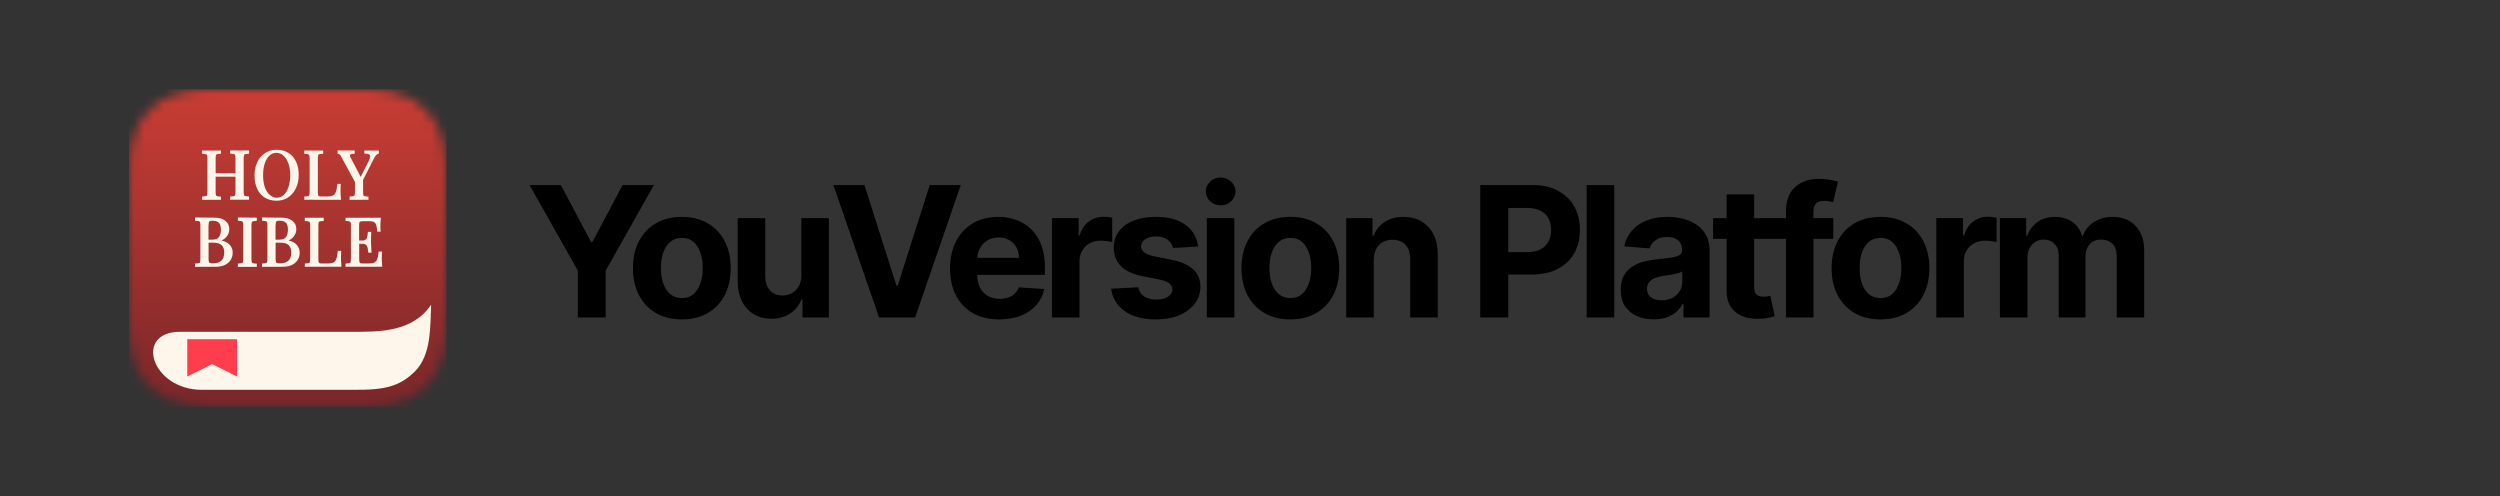 <svg width="252" height="50" viewBox="0 0 252 50" fill="none" xmlns="http://www.w3.org/2000/svg">
<rect x="0" y="0" width="252" height="50" fill="#333333" stroke="none"/>
<mask id="mask0_32_108" style="mask-type:alpha" maskUnits="userSpaceOnUse" x="13" y="9" width="32" height="32">
<path fill-rule="evenodd" clip-rule="evenodd" d="M35.133 9H22.867C19.391 9 17.187 9.018 15.098 11.098C13.009 13.187 13 15.4 13 18.867V31.133C13 34.609 13.018 36.813 15.098 38.902C17.187 40.991 19.4 41 22.867 41H35.133C38.609 41 40.813 40.991 42.902 38.902C44.982 36.813 45 34.6 45 31.133V18.867C45 15.391 44.982 13.187 42.902 11.098C40.813 9.009 38.6 9 35.133 9Z" fill="url(#paint0_linear_32_108)"/>
</mask>
<g mask="url(#mask0_32_108)">
<rect x="13" y="9" width="32" height="32" fill="url(#paint1_linear_32_108)"/>
<path fill-rule="evenodd" clip-rule="evenodd" d="M20.351 39.293C25.436 39.293 34.475 39.293 34.475 39.293C37.747 39.293 39.862 39.418 41.818 37.444C43.498 35.764 43.355 32.938 43.462 30.698C41.569 33.542 38.093 33.444 35.409 33.444C35.409 33.444 22.849 33.444 18.155 33.444C13.462 33.453 15.267 39.293 20.351 39.293Z" fill="#FEF5EB"/>
<path d="M18.876 34.191H23.889V37.951L21.383 36.698L18.876 37.951V34.191Z" fill="#FF3D4D"/>
<path d="M26.705 19.929C27.043 20.134 27.434 20.232 27.878 20.232C28.305 20.232 28.696 20.125 29.034 19.903C29.381 19.68 29.639 19.369 29.825 18.978C30.021 18.578 30.11 18.125 30.11 17.627C30.11 17.111 30.021 16.658 29.834 16.276C29.647 15.894 29.39 15.6 29.052 15.396C28.714 15.191 28.323 15.094 27.887 15.094C27.461 15.094 27.07 15.2 26.723 15.423C26.385 15.645 26.119 15.956 25.932 16.347C25.745 16.747 25.656 17.2 25.656 17.698C25.656 18.214 25.745 18.667 25.932 19.049C26.11 19.431 26.367 19.725 26.705 19.929ZM26.518 17.672C26.518 17.218 26.572 16.818 26.687 16.471C26.803 16.125 26.963 15.858 27.167 15.68C27.372 15.494 27.603 15.405 27.861 15.405C28.119 15.405 28.341 15.494 28.554 15.671C28.767 15.849 28.936 16.107 29.061 16.454C29.194 16.791 29.256 17.192 29.256 17.654C29.256 18.107 29.194 18.507 29.078 18.854C28.963 19.2 28.803 19.467 28.599 19.654C28.403 19.831 28.172 19.929 27.905 19.929C27.647 19.929 27.425 19.84 27.212 19.663C26.998 19.485 26.83 19.227 26.696 18.88C26.581 18.525 26.518 18.125 26.518 17.672Z" fill="#FEF5EB"/>
<path d="M38.528 26.791C38.492 26.471 38.483 26.187 38.483 25.938C38.483 25.734 38.492 25.583 38.501 25.467L38.51 25.36H38.403H38.252H38.163L38.154 25.449C38.128 25.769 38.075 26 38.012 26.151C37.95 26.294 37.861 26.392 37.737 26.463C37.612 26.525 37.417 26.56 37.15 26.56H36.661C36.501 26.56 36.395 26.552 36.332 26.534C36.288 26.516 36.261 26.489 36.243 26.436C36.226 26.374 36.208 26.267 36.208 26.098V24.578H36.554C36.715 24.578 36.83 24.623 36.91 24.694C36.99 24.765 37.043 24.889 37.07 25.058C37.097 25.245 37.106 25.352 37.114 25.387L37.123 25.467H37.203H37.355H37.452L37.443 25.369C37.417 24.96 37.399 24.64 37.399 24.418V24.098C37.399 23.867 37.408 23.654 37.417 23.467L37.426 23.369H37.319H37.168H37.088L37.079 23.449L37.061 23.583C37.043 23.734 37.017 23.858 36.99 23.947C36.972 24.027 36.928 24.098 36.848 24.16C36.786 24.214 36.688 24.249 36.546 24.249H36.199V22.756C36.199 22.587 36.217 22.48 36.234 22.418C36.252 22.365 36.279 22.338 36.323 22.329C36.386 22.311 36.492 22.294 36.652 22.294H37.212C37.443 22.294 37.603 22.329 37.701 22.383C37.79 22.436 37.861 22.516 37.906 22.64C37.95 22.765 37.995 22.978 38.021 23.263L38.03 23.352H38.119H38.27H38.377L38.359 23.245C38.35 23.147 38.341 23.014 38.341 22.836C38.341 22.605 38.359 22.347 38.386 22.054L38.395 21.947H34.83V22.267L34.919 22.276C35.079 22.285 35.186 22.303 35.239 22.32C35.292 22.338 35.319 22.365 35.337 22.418C35.355 22.48 35.372 22.587 35.372 22.756V26.08C35.372 26.249 35.355 26.356 35.337 26.418C35.319 26.471 35.292 26.498 35.239 26.516C35.186 26.534 35.079 26.552 34.919 26.56L34.83 26.569V26.889H38.528V26.791Z" fill="#FEF5EB"/>
<path d="M34.377 20.143L34.368 20.036C34.332 19.716 34.323 19.431 34.323 19.183C34.323 18.951 34.332 18.774 34.341 18.64L34.35 18.534H34.243H34.092H34.003L33.994 18.623C33.959 18.951 33.914 19.192 33.852 19.36C33.79 19.52 33.701 19.627 33.568 19.698C33.443 19.76 33.248 19.805 32.981 19.805H32.492C32.332 19.805 32.225 19.796 32.163 19.778C32.119 19.76 32.092 19.734 32.074 19.68C32.057 19.618 32.039 19.512 32.039 19.343V15.983C32.039 15.814 32.057 15.707 32.074 15.645C32.092 15.591 32.119 15.565 32.163 15.547C32.225 15.529 32.332 15.511 32.492 15.503L32.581 15.494V15.405V15.271V15.174H30.67V15.28V15.414V15.503L30.759 15.511C30.919 15.52 31.026 15.538 31.079 15.556C31.132 15.574 31.159 15.6 31.177 15.654C31.194 15.716 31.212 15.823 31.212 15.992V19.325C31.212 19.494 31.194 19.6 31.177 19.663C31.159 19.716 31.132 19.743 31.079 19.76C31.026 19.778 30.919 19.796 30.759 19.805L30.67 19.814V19.903V20.036V20.134L34.377 20.143Z" fill="#FEF5EB"/>
<path d="M23.123 24.64C22.945 24.454 22.67 24.32 22.323 24.24C22.545 24.143 22.723 24.009 22.847 23.849C23.025 23.627 23.114 23.369 23.114 23.094C23.114 22.747 22.981 22.463 22.705 22.249C22.439 22.036 22.065 21.938 21.594 21.938C21.487 21.938 19.656 21.92 19.656 21.92V22.027V22.16V22.249L19.745 22.258C19.905 22.267 20.012 22.285 20.065 22.303C20.119 22.32 20.145 22.347 20.163 22.4C20.181 22.463 20.198 22.569 20.198 22.738V26.08C20.198 26.249 20.181 26.356 20.163 26.418C20.145 26.471 20.119 26.498 20.065 26.516C20.012 26.534 19.905 26.552 19.745 26.56L19.656 26.569V26.658V26.791V26.898C19.656 26.898 21.621 26.889 21.745 26.889C22.092 26.889 22.385 26.836 22.643 26.72C22.901 26.605 23.096 26.436 23.238 26.223C23.381 26.009 23.452 25.76 23.452 25.494C23.47 25.156 23.354 24.872 23.123 24.64ZM21.025 22.738C21.025 22.578 21.043 22.471 21.061 22.4C21.078 22.338 21.114 22.311 21.15 22.285C21.203 22.258 21.292 22.249 21.425 22.249C21.745 22.249 21.95 22.329 22.074 22.463C22.198 22.605 22.27 22.827 22.27 23.156C22.27 23.476 22.198 23.716 22.065 23.903C21.95 24.063 21.727 24.16 21.372 24.16H21.016V22.738H21.025ZM22.314 26.276C22.127 26.454 21.843 26.543 21.434 26.543C21.301 26.543 21.203 26.534 21.15 26.507C21.105 26.489 21.078 26.454 21.061 26.4C21.043 26.338 21.025 26.232 21.025 26.072V24.463H21.496C21.905 24.463 22.181 24.552 22.341 24.712C22.51 24.872 22.599 25.111 22.599 25.449C22.599 25.84 22.501 26.107 22.314 26.276Z" fill="#FEF5EB"/>
<path d="M29.879 24.64C29.879 24.64 29.87 24.64 29.879 24.64C29.87 24.64 29.87 24.64 29.879 24.64C29.701 24.454 29.425 24.32 29.079 24.24C29.301 24.143 29.479 24.009 29.603 23.849C29.781 23.627 29.87 23.369 29.87 23.094C29.87 22.747 29.737 22.463 29.461 22.249C29.194 22.036 28.821 21.938 28.35 21.938C28.243 21.938 26.412 21.92 26.412 21.92V22.027V22.16V22.249L26.501 22.258C26.661 22.267 26.768 22.285 26.821 22.303C26.874 22.32 26.901 22.347 26.919 22.4C26.937 22.463 26.954 22.569 26.954 22.738V26.08C26.954 26.249 26.937 26.356 26.919 26.418C26.901 26.471 26.874 26.498 26.821 26.516C26.768 26.534 26.661 26.552 26.501 26.56L26.412 26.569V26.658V26.791V26.898C26.412 26.898 28.377 26.889 28.501 26.889C28.848 26.889 29.141 26.836 29.399 26.72C29.657 26.605 29.852 26.436 29.994 26.223C30.137 26.009 30.208 25.76 30.208 25.494C30.217 25.156 30.101 24.872 29.879 24.64ZM29.408 22.32C29.399 22.32 29.399 22.32 29.408 22.32V22.32ZM27.781 22.738C27.781 22.578 27.799 22.471 27.817 22.4C27.834 22.338 27.87 22.311 27.905 22.285C27.959 22.258 28.048 22.249 28.181 22.249C28.501 22.249 28.705 22.329 28.83 22.463C28.954 22.605 29.025 22.827 29.025 23.156C29.025 23.476 28.954 23.716 28.821 23.903C28.705 24.063 28.483 24.16 28.128 24.16H27.772V22.738H27.781ZM29.07 26.276C28.883 26.454 28.599 26.543 28.19 26.543C28.048 26.543 27.959 26.534 27.905 26.507C27.861 26.489 27.834 26.454 27.817 26.4C27.799 26.338 27.781 26.232 27.781 26.072V24.463H28.252C28.661 24.463 28.937 24.552 29.097 24.712C29.265 24.872 29.354 25.111 29.354 25.449C29.354 25.84 29.257 26.107 29.07 26.276Z" fill="#FEF5EB"/>
<path d="M23.977 21.92V22.027V22.16V22.249L24.066 22.258C24.226 22.267 24.332 22.285 24.386 22.303C24.439 22.32 24.465 22.347 24.483 22.4C24.501 22.463 24.519 22.569 24.519 22.738V26.08C24.519 26.249 24.501 26.356 24.483 26.418C24.465 26.471 24.439 26.498 24.386 26.516C24.332 26.534 24.226 26.552 24.066 26.56L23.977 26.569V26.658V26.791V26.898H25.888V26.8V26.667V26.578L25.799 26.569C25.639 26.56 25.532 26.543 25.47 26.525C25.425 26.507 25.399 26.48 25.381 26.427C25.363 26.365 25.346 26.258 25.346 26.089V22.747C25.346 22.578 25.363 22.471 25.381 22.409C25.399 22.356 25.425 22.329 25.47 22.311C25.532 22.294 25.639 22.276 25.799 22.267L25.888 22.258V22.169V22.036V21.938L23.977 21.92Z" fill="#FEF5EB"/>
<path d="M22.278 20.143V20.045V19.912V19.823L22.189 19.814C22.029 19.805 21.923 19.787 21.86 19.769C21.816 19.752 21.789 19.725 21.772 19.672C21.754 19.609 21.736 19.503 21.736 19.334V17.805H23.736V19.325C23.736 19.494 23.718 19.6 23.701 19.663C23.683 19.716 23.656 19.743 23.603 19.76C23.549 19.778 23.443 19.796 23.283 19.805L23.194 19.814V19.903V20.036V20.134H25.105V20.027V19.894V19.805L25.016 19.796C24.856 19.787 24.749 19.769 24.687 19.752C24.643 19.734 24.616 19.707 24.598 19.654C24.581 19.591 24.563 19.485 24.563 19.316V15.983C24.563 15.814 24.581 15.707 24.598 15.645C24.616 15.591 24.643 15.565 24.687 15.547C24.749 15.529 24.856 15.511 25.016 15.503L25.105 15.494V15.405V15.271V15.165H23.194V15.263V15.396V15.485L23.283 15.494C23.443 15.503 23.549 15.52 23.603 15.538C23.656 15.556 23.683 15.583 23.701 15.636C23.718 15.698 23.736 15.805 23.736 15.974V17.467H21.736V15.983C21.736 15.814 21.754 15.707 21.772 15.645C21.789 15.591 21.816 15.565 21.86 15.547C21.923 15.529 22.029 15.511 22.189 15.503L22.278 15.494V15.405V15.271V15.174H20.367V15.28V15.414V15.503L20.456 15.511C20.616 15.52 20.723 15.538 20.776 15.556C20.829 15.574 20.856 15.6 20.874 15.654C20.892 15.716 20.909 15.823 20.909 15.992V19.325C20.909 19.494 20.892 19.6 20.874 19.663C20.856 19.716 20.829 19.743 20.776 19.76C20.723 19.778 20.616 19.796 20.456 19.805L20.367 19.814V19.903V20.036V20.143H22.278Z" fill="#FEF5EB"/>
<path d="M34.225 15.565C34.278 15.609 34.34 15.689 34.42 15.84L35.78 18.347V19.325C35.78 19.494 35.763 19.6 35.745 19.663C35.727 19.716 35.7 19.743 35.647 19.76C35.594 19.778 35.487 19.796 35.327 19.805L35.238 19.814V19.903V20.036V20.143L37.043 20.134L37.14 20.143V20.045V19.912V19.823L37.051 19.814C36.892 19.805 36.785 19.787 36.723 19.769C36.678 19.752 36.651 19.725 36.634 19.672C36.616 19.609 36.598 19.503 36.598 19.334V18.134L37.647 16.054C37.745 15.867 37.834 15.734 37.905 15.654C37.985 15.565 38.056 15.52 38.118 15.503L38.189 15.485V15.414V15.28V15.174H36.82L36.723 15.165V15.263V15.396V15.485H36.812C37.007 15.485 37.132 15.52 37.212 15.565C37.274 15.6 37.309 15.654 37.309 15.752C37.309 15.876 37.256 16.054 37.14 16.285L36.358 17.831L35.327 15.858C35.283 15.778 35.274 15.716 35.274 15.663C35.274 15.636 35.283 15.618 35.291 15.6C35.3 15.583 35.318 15.565 35.345 15.556C35.398 15.52 35.505 15.503 35.656 15.503H35.754V15.414V15.271V15.165H34.029V15.271V15.414V15.511H34.127C34.136 15.511 34.172 15.52 34.225 15.565Z" fill="#FEF5EB"/>
<path d="M34.367 25.938C34.367 25.707 34.376 25.529 34.385 25.396L34.394 25.289H34.287H34.136H34.047L34.038 25.378C34.003 25.707 33.958 25.947 33.896 26.116C33.834 26.276 33.745 26.383 33.62 26.454C33.496 26.516 33.3 26.56 33.034 26.56H32.545C32.385 26.56 32.278 26.552 32.216 26.534C32.172 26.516 32.145 26.489 32.127 26.436C32.109 26.374 32.092 26.267 32.092 26.098V22.756C32.092 22.587 32.109 22.48 32.127 22.418C32.145 22.365 32.172 22.338 32.216 22.32C32.278 22.303 32.385 22.285 32.545 22.276L32.634 22.267V22.178V22.045V21.947H30.723V22.054V22.187V22.276L30.811 22.285C30.971 22.294 31.078 22.311 31.131 22.329C31.185 22.347 31.212 22.374 31.229 22.427C31.247 22.489 31.265 22.596 31.265 22.765V26.08C31.265 26.249 31.247 26.356 31.229 26.418C31.212 26.471 31.185 26.498 31.131 26.516C31.078 26.534 30.971 26.552 30.811 26.56L30.723 26.569V26.658V26.791V26.889H34.42L34.411 26.783C34.385 26.471 34.367 26.187 34.367 25.938Z" fill="#FEF5EB"/>
</g>
<path d="M53.378 18.654H56.538L59.581 24.402H59.712L62.755 18.654H65.915L61.048 27.282V32H58.246V27.282L53.378 18.654ZM68.729 32.196C67.717 32.196 66.841 31.98 66.103 31.55C65.369 31.116 64.802 30.512 64.402 29.739C64.002 28.961 63.803 28.06 63.803 27.035C63.803 26.001 64.002 25.097 64.402 24.324C64.802 23.546 65.369 22.942 66.103 22.512C66.841 22.078 67.717 21.861 68.729 21.861C69.741 21.861 70.615 22.078 71.349 22.512C72.087 22.942 72.656 23.546 73.056 24.324C73.456 25.097 73.655 26.001 73.655 27.035C73.655 28.06 73.456 28.961 73.056 29.739C72.656 30.512 72.087 31.116 71.349 31.55C70.615 31.98 69.741 32.196 68.729 32.196ZM68.742 30.045C69.203 30.045 69.587 29.915 69.895 29.654C70.204 29.389 70.436 29.029 70.593 28.572C70.754 28.116 70.834 27.597 70.834 27.015C70.834 26.433 70.754 25.914 70.593 25.458C70.436 25.002 70.204 24.641 69.895 24.376C69.587 24.111 69.203 23.978 68.742 23.978C68.277 23.978 67.886 24.111 67.569 24.376C67.256 24.641 67.02 25.002 66.859 25.458C66.703 25.914 66.624 26.433 66.624 27.015C66.624 27.597 66.703 28.116 66.859 28.572C67.02 29.029 67.256 29.389 67.569 29.654C67.886 29.915 68.277 30.045 68.742 30.045ZM80.778 27.738V21.991H83.554V32H80.889V30.182H80.784C80.559 30.768 80.183 31.24 79.657 31.596C79.136 31.952 78.499 32.13 77.748 32.13C77.079 32.13 76.49 31.978 75.982 31.674C75.474 31.37 75.076 30.938 74.79 30.377C74.507 29.817 74.364 29.146 74.359 28.364V21.991H77.135V27.869C77.14 28.459 77.298 28.927 77.611 29.27C77.924 29.613 78.343 29.784 78.869 29.784C79.203 29.784 79.516 29.708 79.807 29.556C80.098 29.4 80.333 29.17 80.511 28.866C80.693 28.561 80.782 28.186 80.778 27.738ZM87.137 18.654L90.362 28.794H90.486L93.718 18.654H96.846L92.245 32H88.609L84.002 18.654H87.137ZM100.732 32.196C99.702 32.196 98.816 31.987 98.073 31.57C97.334 31.148 96.765 30.553 96.366 29.784C95.966 29.011 95.766 28.097 95.766 27.041C95.766 26.012 95.966 25.108 96.366 24.33C96.765 23.553 97.328 22.947 98.053 22.512C98.783 22.078 99.639 21.861 100.621 21.861C101.281 21.861 101.896 21.967 102.465 22.18C103.038 22.388 103.538 22.703 103.964 23.125C104.394 23.546 104.728 24.076 104.967 24.715C105.206 25.349 105.326 26.092 105.326 26.943V27.706H96.874V25.985H102.713C102.713 25.586 102.626 25.232 102.452 24.923C102.278 24.615 102.037 24.374 101.729 24.2C101.424 24.022 101.07 23.933 100.666 23.933C100.245 23.933 99.871 24.03 99.546 24.226C99.224 24.417 98.972 24.676 98.79 25.002C98.607 25.323 98.514 25.681 98.51 26.077V27.712C98.51 28.207 98.601 28.635 98.783 28.996C98.97 29.357 99.233 29.635 99.572 29.83C99.91 30.026 100.312 30.123 100.777 30.123C101.086 30.123 101.368 30.08 101.624 29.993C101.881 29.906 102.1 29.776 102.282 29.602C102.465 29.428 102.604 29.215 102.7 28.963L105.267 29.133C105.137 29.75 104.869 30.288 104.465 30.749C104.066 31.205 103.549 31.561 102.915 31.817C102.285 32.069 101.557 32.196 100.732 32.196ZM106.036 32V21.991H108.727V23.737H108.832C109.014 23.116 109.32 22.647 109.75 22.33C110.181 22.008 110.676 21.848 111.236 21.848C111.375 21.848 111.525 21.856 111.686 21.874C111.847 21.891 111.988 21.915 112.109 21.945V24.409C111.979 24.369 111.799 24.335 111.568 24.304C111.338 24.274 111.128 24.259 110.936 24.259C110.528 24.259 110.163 24.348 109.842 24.526C109.525 24.7 109.273 24.943 109.086 25.256C108.903 25.568 108.812 25.929 108.812 26.337V32H106.036ZM120.771 24.845L118.23 25.002C118.187 24.784 118.093 24.589 117.95 24.415C117.807 24.237 117.618 24.096 117.383 23.991C117.153 23.883 116.877 23.828 116.555 23.828C116.125 23.828 115.763 23.92 115.467 24.102C115.172 24.28 115.024 24.519 115.024 24.819C115.024 25.058 115.12 25.26 115.311 25.425C115.502 25.59 115.83 25.723 116.295 25.823L118.106 26.187C119.079 26.387 119.805 26.709 120.283 27.152C120.761 27.595 121 28.177 121 28.898C121 29.554 120.806 30.13 120.42 30.625C120.037 31.12 119.512 31.507 118.843 31.785C118.178 32.059 117.411 32.196 116.542 32.196C115.217 32.196 114.162 31.92 113.375 31.368C112.593 30.812 112.135 30.056 112 29.1L114.731 28.957C114.813 29.361 115.013 29.669 115.33 29.882C115.647 30.091 116.054 30.195 116.549 30.195C117.035 30.195 117.426 30.102 117.722 29.915C118.022 29.724 118.174 29.478 118.178 29.178C118.174 28.927 118.067 28.72 117.859 28.559C117.65 28.394 117.329 28.268 116.894 28.181L115.161 27.836C114.183 27.641 113.456 27.302 112.978 26.82C112.504 26.337 112.268 25.723 112.268 24.975C112.268 24.332 112.441 23.779 112.789 23.314C113.141 22.849 113.634 22.491 114.268 22.238C114.907 21.987 115.654 21.861 116.51 21.861C117.774 21.861 118.769 22.128 119.494 22.662C120.224 23.196 120.65 23.924 120.771 24.845ZM121.647 32V21.991H124.422V32H121.647ZM123.041 20.701C122.628 20.701 122.274 20.564 121.979 20.29C121.688 20.012 121.542 19.68 121.542 19.293C121.542 18.911 121.688 18.583 121.979 18.309C122.274 18.031 122.628 17.892 123.041 17.892C123.454 17.892 123.806 18.031 124.097 18.309C124.392 18.583 124.54 18.911 124.54 19.293C124.54 19.68 124.392 20.012 124.097 20.29C123.806 20.564 123.454 20.701 123.041 20.701ZM130.068 32.196C129.055 32.196 128.18 31.98 127.441 31.55C126.707 31.116 126.14 30.512 125.741 29.739C125.341 28.961 125.141 28.06 125.141 27.035C125.141 26.001 125.341 25.097 125.741 24.324C126.14 23.546 126.707 22.942 127.441 22.512C128.18 22.078 129.055 21.861 130.068 21.861C131.08 21.861 131.953 22.078 132.687 22.512C133.426 22.942 133.995 23.546 134.394 24.324C134.794 25.097 134.994 26.001 134.994 27.035C134.994 28.06 134.794 28.961 134.394 29.739C133.995 30.512 133.426 31.116 132.687 31.55C131.953 31.98 131.08 32.196 130.068 32.196ZM130.081 30.045C130.541 30.045 130.926 29.915 131.234 29.654C131.542 29.389 131.775 29.029 131.931 28.572C132.092 28.116 132.172 27.597 132.172 27.015C132.172 26.433 132.092 25.914 131.931 25.458C131.775 25.002 131.542 24.641 131.234 24.376C130.926 24.111 130.541 23.978 130.081 23.978C129.616 23.978 129.225 24.111 128.908 24.376C128.595 24.641 128.358 25.002 128.197 25.458C128.041 25.914 127.963 26.433 127.963 27.015C127.963 27.597 128.041 28.116 128.197 28.572C128.358 29.029 128.595 29.389 128.908 29.654C129.225 29.915 129.616 30.045 130.081 30.045ZM138.474 26.213V32H135.698V21.991H138.344V23.757H138.461C138.682 23.175 139.054 22.714 139.575 22.375C140.096 22.032 140.729 21.861 141.471 21.861C142.166 21.861 142.772 22.013 143.289 22.317C143.806 22.621 144.208 23.055 144.495 23.62C144.782 24.18 144.925 24.849 144.925 25.627V32H142.149V26.122C142.153 25.51 141.997 25.032 141.68 24.689C141.363 24.341 140.926 24.167 140.37 24.167C139.997 24.167 139.666 24.248 139.38 24.409C139.097 24.569 138.876 24.804 138.715 25.112C138.559 25.416 138.478 25.783 138.474 26.213ZM149.21 32V18.654H154.475C155.487 18.654 156.35 18.848 157.062 19.235C157.775 19.617 158.318 20.149 158.691 20.831C159.069 21.509 159.258 22.291 159.258 23.177C159.258 24.063 159.067 24.845 158.685 25.523C158.303 26.201 157.749 26.728 157.023 27.106C156.302 27.484 155.429 27.673 154.404 27.673H151.048V25.412H153.947C154.49 25.412 154.938 25.319 155.29 25.132C155.646 24.941 155.911 24.678 156.085 24.343C156.263 24.005 156.352 23.616 156.352 23.177C156.352 22.734 156.263 22.347 156.085 22.017C155.911 21.683 155.646 21.424 155.29 21.241C154.934 21.055 154.482 20.961 153.934 20.961H152.032V32H149.21ZM162.714 18.654V32H159.938V18.654H162.714ZM166.691 32.189C166.052 32.189 165.483 32.078 164.983 31.857C164.484 31.631 164.088 31.298 163.797 30.86C163.511 30.416 163.367 29.865 163.367 29.204C163.367 28.648 163.469 28.181 163.674 27.803C163.878 27.425 164.156 27.121 164.508 26.891C164.86 26.661 165.259 26.487 165.707 26.37C166.158 26.253 166.632 26.17 167.127 26.122C167.709 26.061 168.179 26.005 168.535 25.953C168.891 25.896 169.149 25.814 169.31 25.705C169.471 25.597 169.551 25.436 169.551 25.223V25.184C169.551 24.771 169.421 24.452 169.16 24.226C168.904 24 168.539 23.887 168.066 23.887C167.566 23.887 167.168 23.998 166.873 24.22C166.578 24.437 166.382 24.71 166.287 25.041L163.719 24.832C163.85 24.224 164.106 23.698 164.488 23.255C164.87 22.808 165.363 22.464 165.967 22.226C166.576 21.982 167.279 21.861 168.079 21.861C168.635 21.861 169.167 21.926 169.675 22.056C170.188 22.186 170.642 22.388 171.037 22.662C171.437 22.936 171.752 23.288 171.982 23.718C172.212 24.143 172.327 24.654 172.327 25.249V32H169.695V30.612H169.616C169.456 30.925 169.241 31.201 168.971 31.44C168.702 31.674 168.378 31.859 168 31.994C167.622 32.124 167.186 32.189 166.691 32.189ZM167.486 30.273C167.894 30.273 168.255 30.193 168.567 30.032C168.88 29.867 169.126 29.645 169.304 29.367C169.482 29.089 169.571 28.774 169.571 28.422V27.36C169.484 27.417 169.365 27.469 169.212 27.517C169.065 27.56 168.897 27.602 168.711 27.641C168.524 27.675 168.337 27.708 168.15 27.738C167.963 27.764 167.794 27.788 167.642 27.81C167.316 27.858 167.032 27.934 166.788 28.038C166.545 28.142 166.356 28.284 166.221 28.462C166.087 28.635 166.019 28.853 166.019 29.113C166.019 29.491 166.156 29.78 166.43 29.98C166.708 30.175 167.06 30.273 167.486 30.273ZM178.704 21.991V24.076H172.676V21.991H178.704ZM174.045 19.593H176.821V28.924C176.821 29.181 176.86 29.38 176.938 29.524C177.016 29.663 177.125 29.761 177.264 29.817C177.407 29.873 177.572 29.902 177.759 29.902C177.889 29.902 178.02 29.891 178.15 29.869C178.28 29.843 178.38 29.823 178.45 29.811L178.886 31.876C178.747 31.92 178.552 31.97 178.3 32.026C178.048 32.087 177.742 32.124 177.381 32.137C176.712 32.163 176.125 32.074 175.622 31.87C175.122 31.666 174.733 31.348 174.455 30.918C174.177 30.488 174.04 29.945 174.045 29.289V19.593ZM184.794 21.991V24.076H178.616V21.991H184.794ZM180.03 32V21.268C180.03 20.542 180.171 19.94 180.454 19.463C180.74 18.985 181.131 18.626 181.627 18.387C182.122 18.148 182.684 18.029 183.314 18.029C183.74 18.029 184.129 18.062 184.481 18.127C184.837 18.192 185.102 18.25 185.276 18.303L184.78 20.388C184.672 20.353 184.537 20.321 184.376 20.29C184.22 20.26 184.059 20.244 183.894 20.244C183.486 20.244 183.201 20.34 183.041 20.531C182.88 20.718 182.8 20.981 182.8 21.32V32H180.03ZM189.552 32.196C188.54 32.196 187.665 31.98 186.926 31.55C186.192 31.116 185.625 30.512 185.225 29.739C184.826 28.961 184.626 28.06 184.626 27.035C184.626 26.001 184.826 25.097 185.225 24.324C185.625 23.546 186.192 22.942 186.926 22.512C187.665 22.078 188.54 21.861 189.552 21.861C190.565 21.861 191.438 22.078 192.172 22.512C192.91 22.942 193.48 23.546 193.879 24.324C194.279 25.097 194.479 26.001 194.479 27.035C194.479 28.06 194.279 28.961 193.879 29.739C193.48 30.512 192.91 31.116 192.172 31.55C191.438 31.98 190.565 32.196 189.552 32.196ZM189.565 30.045C190.026 30.045 190.41 29.915 190.719 29.654C191.027 29.389 191.26 29.029 191.416 28.572C191.577 28.116 191.657 27.597 191.657 27.015C191.657 26.433 191.577 25.914 191.416 25.458C191.26 25.002 191.027 24.641 190.719 24.376C190.41 24.111 190.026 23.978 189.565 23.978C189.101 23.978 188.71 24.111 188.392 24.376C188.08 24.641 187.843 25.002 187.682 25.458C187.526 25.914 187.448 26.433 187.448 27.015C187.448 27.597 187.526 28.116 187.682 28.572C187.843 29.029 188.08 29.389 188.392 29.654C188.71 29.915 189.101 30.045 189.565 30.045ZM195.183 32V21.991H197.874V23.737H197.978C198.161 23.116 198.467 22.647 198.897 22.33C199.327 22.008 199.822 21.848 200.383 21.848C200.522 21.848 200.672 21.856 200.832 21.874C200.993 21.891 201.134 21.915 201.256 21.945V24.409C201.126 24.369 200.945 24.335 200.715 24.304C200.485 24.274 200.274 24.259 200.083 24.259C199.675 24.259 199.31 24.348 198.988 24.526C198.671 24.7 198.419 24.943 198.232 25.256C198.05 25.568 197.959 25.929 197.959 26.337V32H195.183ZM201.59 32V21.991H204.236V23.757H204.353C204.562 23.17 204.909 22.708 205.396 22.369C205.882 22.03 206.464 21.861 207.142 21.861C207.828 21.861 208.413 22.032 208.895 22.375C209.377 22.714 209.699 23.175 209.859 23.757H209.964C210.168 23.183 210.537 22.725 211.071 22.382C211.61 22.034 212.247 21.861 212.981 21.861C213.915 21.861 214.673 22.158 215.255 22.753C215.841 23.344 216.135 24.183 216.135 25.269V32H213.365V25.816C213.365 25.26 213.217 24.843 212.922 24.565C212.627 24.287 212.257 24.148 211.814 24.148C211.31 24.148 210.917 24.309 210.635 24.63C210.352 24.947 210.211 25.366 210.211 25.888V32H207.52V25.757C207.52 25.267 207.379 24.875 207.096 24.584C206.818 24.293 206.451 24.148 205.995 24.148C205.687 24.148 205.409 24.226 205.161 24.382C204.918 24.535 204.725 24.75 204.581 25.027C204.438 25.301 204.366 25.623 204.366 25.992V32H201.59Z" fill="black"/>
<defs>
<linearGradient id="paint0_linear_32_108" x1="29" y1="9" x2="29" y2="41" gradientUnits="userSpaceOnUse">
<stop stop-color="#C93D34"/>
<stop offset="1" stop-color="#7A2629"/>
</linearGradient>
<linearGradient id="paint1_linear_32_108" x1="29" y1="9" x2="29" y2="41" gradientUnits="userSpaceOnUse">
<stop stop-color="#C93D34"/>
<stop offset="1" stop-color="#7A2629"/>
</linearGradient>
</defs>
</svg>
